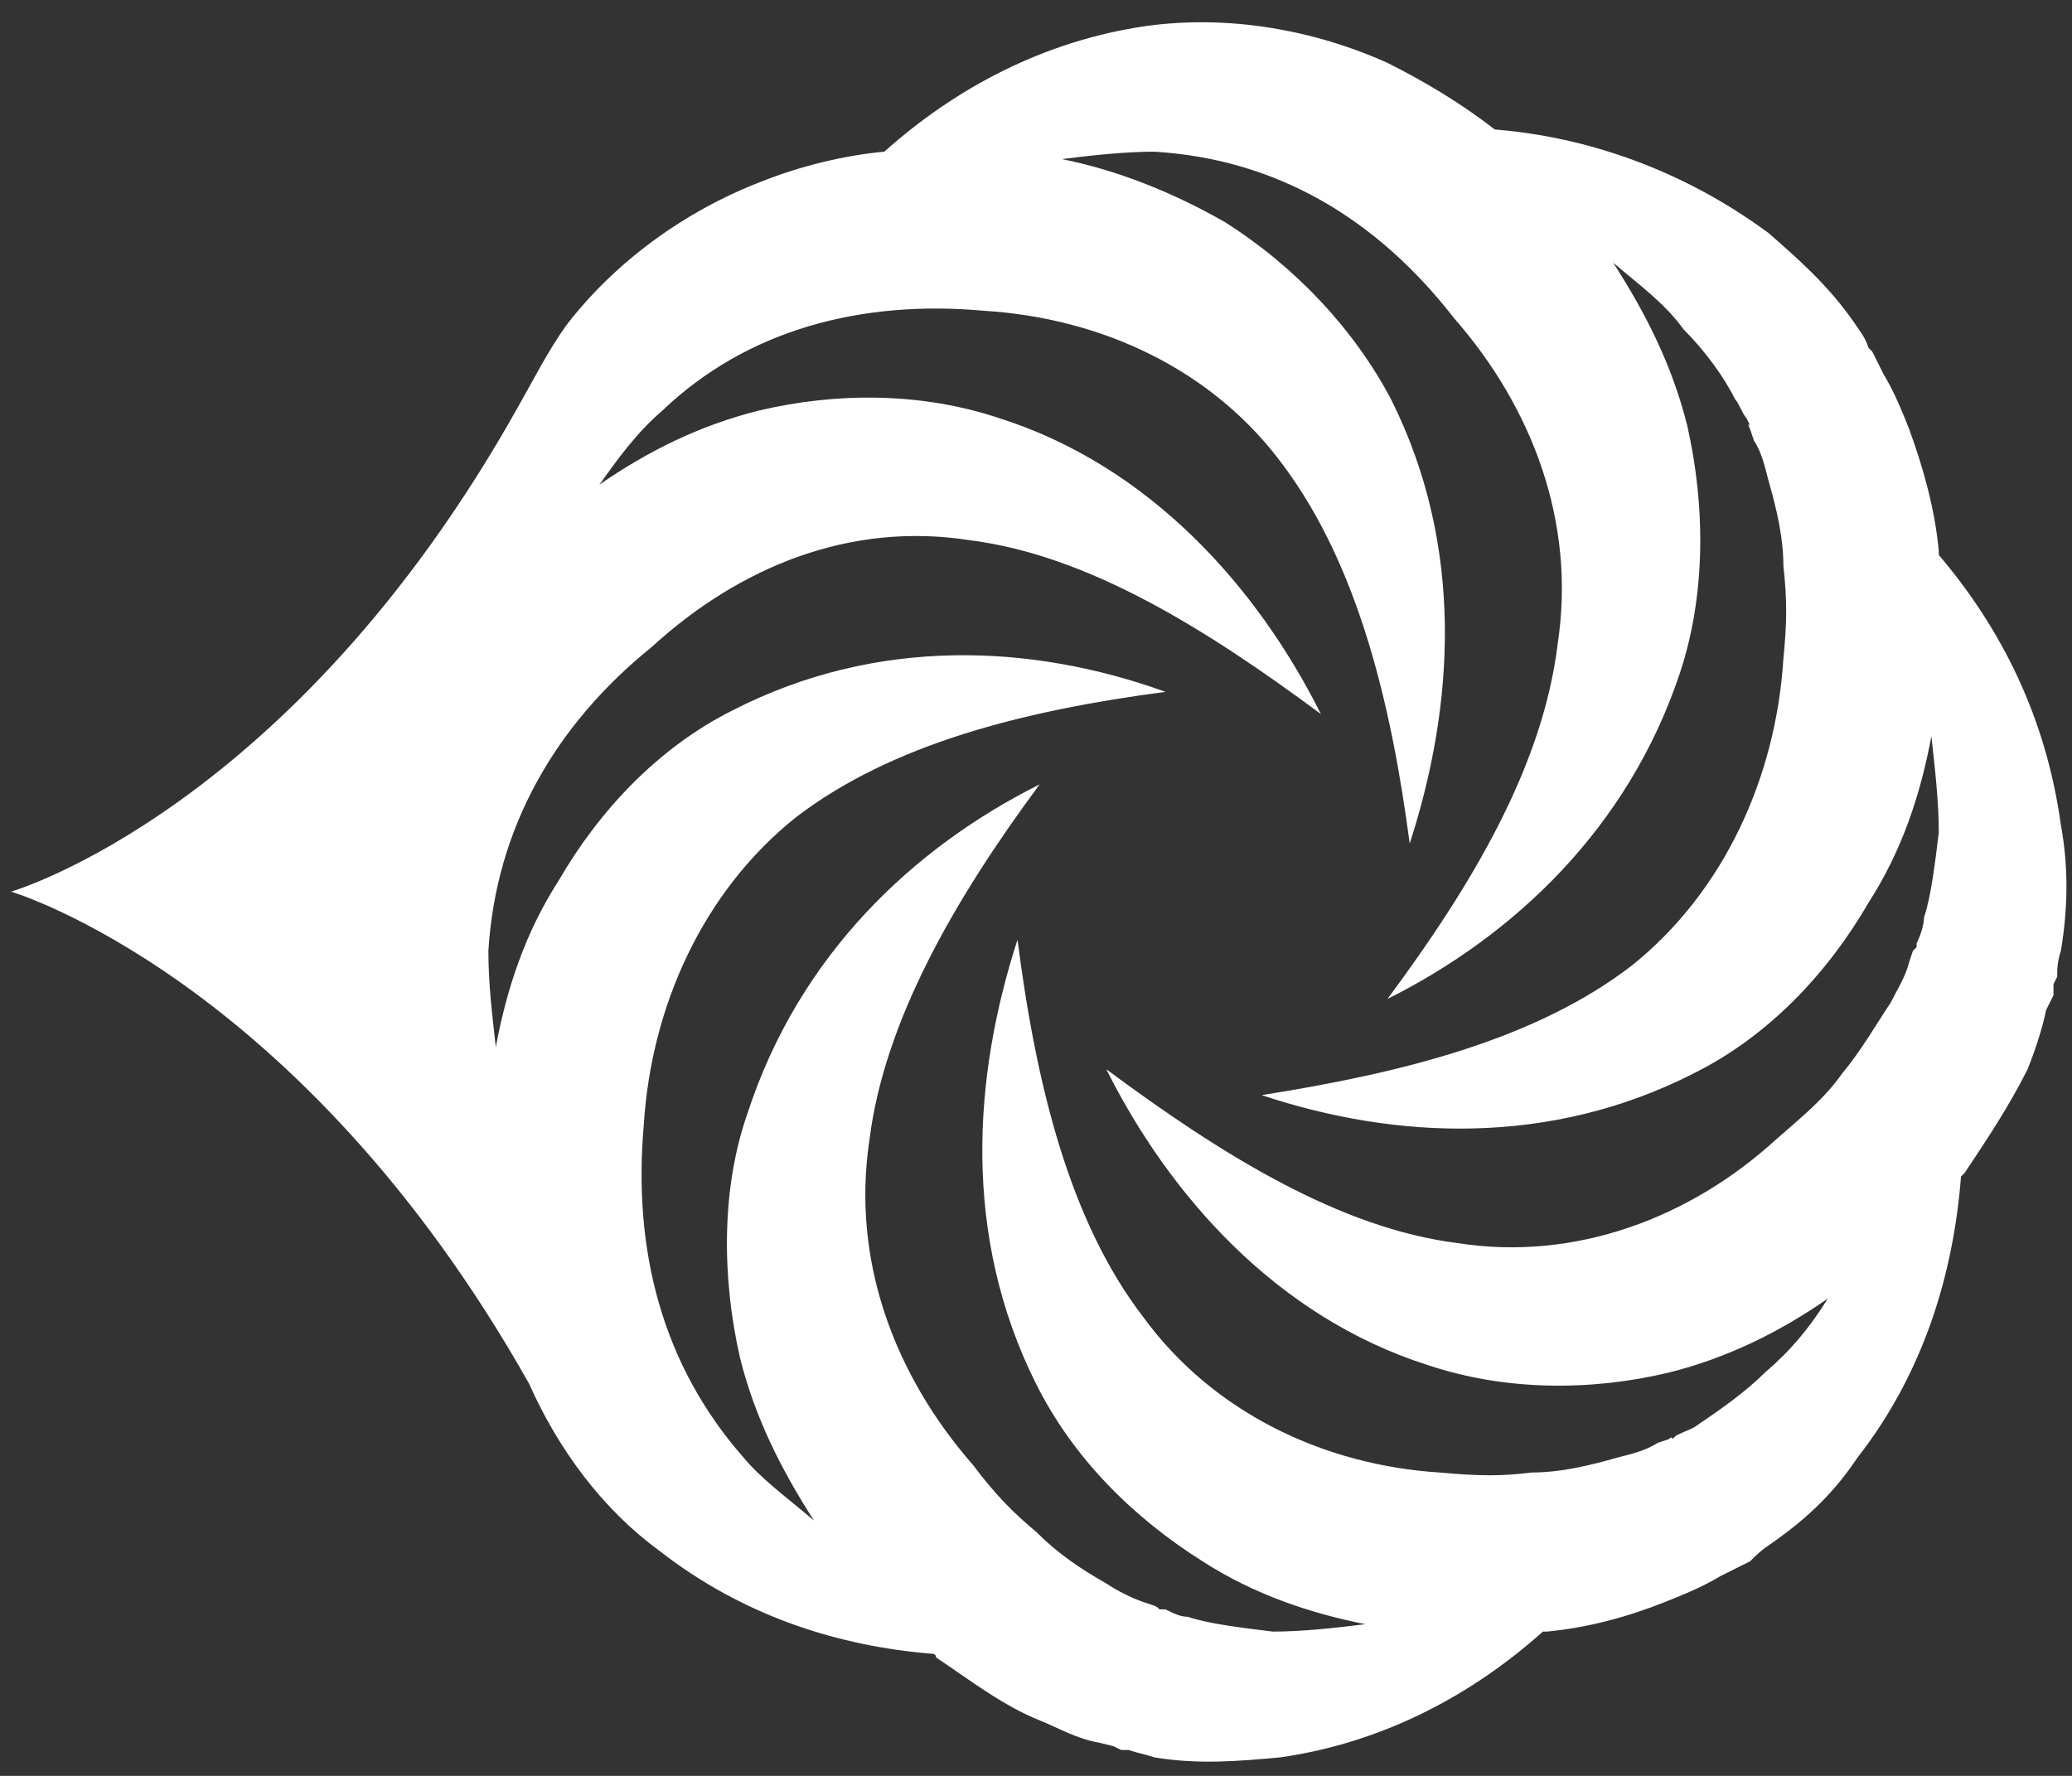 <svg xmlns="http://www.w3.org/2000/svg" width="56" height="48" viewBox="0 0 56 48" version="1.1"><rect x="0" y="0" width="56" height="48" fill="#333333" stroke="none"/><title>Fill 10</title><desc>Created with Sketch.</desc><g stroke="none" stroke-width="1" fill="none" fill-rule="evenodd"><g transform="translate(-120, -921)" fill="#FFFFFF"><g transform="translate(0, 897)"><g transform="translate(120, 25)"><path d="M14.3 36.4C15.1 38.2 16.3 39.8 17.8 40.9 20.1 42.7 22.7 43.5 25.2 43.7L25.2 43.7C25.3 43.7 25.3 43.8 25.3 43.8 26.2 44.4 27.1 45.1 28.1 45.5 28.6 45.7 29.1 46 29.7 46.1L30.1 46.2 30.3 46.3 30.5 46.3C30.8 46.4 30.9 46.4 31.2 46.5 32.4 46.7 33.5 46.6 34.6 46.5 37.4 46.1 39.8 44.8 41.7 43.1 41.8 43.1 41.8 43.1 41.8 43.1 42.9 43 44 42.7 45 42.3 45.5 42.1 46 41.9 46.5 41.6L46.9 41.4 47.1 41.3 47.3 41.2C47.5 41 47.6 40.9 47.9 40.7 48.9 40 49.6 39.3 50.2 38.4 52 36.1 52.8 33.4 53 30.8L53 30.8C53 30.8 53 30.8 53.1 30.7 53.7 29.8 54.3 28.9 54.8 27.9 55 27.4 55.2 26.8 55.3 26.3L55.5 25.9 55.5 25.6 55.6 25.4C55.6 25.2 55.6 25 55.7 24.7 55.9 23.5 55.9 22.4 55.7 21.3 55.3 18.4 54.1 16 52.4 14L52.4 14C52.4 14 52.4 13.9 52.4 13.9 52.3 12.8 52 11.7 51.6 10.6 51.4 10.1 51.2 9.6 50.9 9.1L50.7 8.7 50.6 8.5 50.5 8.4C50.4 8.1 50.3 8 50.1 7.7 49.4 6.7 48.6 6 47.8 5.3 45.5 3.6 42.9 2.7 40.4 2.5 39.5 1.8 38.5 1.2 37.5 0.7 35.5-0.2 33.2-0.6 31-0.3 28.2 0.1 25.8 1.4 23.9 3.1 22.8 3.2 21.6 3.5 20.6 3.9 18.5 4.7 16.6 6.1 15.3 7.8 14.8 8.5 14.4 9.3 14 10 7.9 20.9 0.3 23.1 0.3 23.1 0.3 23.1 8.1 25.4 14.3 36.4ZM13.2 32.3C13.2 32.3 13.2 32.3 13.2 32.2 13.2 32.2 13.2 32.2 13.2 32.2 13.2 32.2 13.2 32.3 13.2 32.3ZM52.2 18.9C52.3 19.8 52.4 20.7 52.4 21.5 52.3 22.3 52.2 23.2 52 23.8 52 24 51.9 24.3 51.8 24.5L51.8 24.6C51.8 24.6 51.7 24.7 51.7 24.7L51.6 25C51.5 25.4 51.3 25.7 51.1 26.1 50.7 26.7 50.3 27.4 49.8 28 49.3 28.7 48.8 29.1 48 29.8 45.7 31.9 42.6 33.1 39.4 32.6 36.2 32.2 33 30.2 29.9 27.9 31.6 31.3 34.5 34.6 38.6 35.9 40.7 36.6 43 36.6 45.1 36.1 46.7 35.7 48.1 35 49.4 34.1 48.9 34.9 48.4 35.5 47.7 36.1 47.2 36.6 46.5 37.1 45.9 37.5 45.8 37.6 45.5 37.7 45.3 37.8L45.2 37.9C45.2 37.8 45.1 37.9 45.1 37.9L44.8 38C44.5 38.2 44.1 38.3 43.7 38.4 43 38.6 42.2 38.8 41.4 38.8 40.6 38.9 40 38.9 38.9 38.8 35.8 38.6 32.8 37.2 30.9 34.6 28.9 32 28 28.3 27.5 24.4 26.3 28.1 26 32.4 28 36.4 29 38.4 30.6 40 32.5 41.2 33.9 42.1 35.4 42.6 36.9 42.9L36.9 42.9C36.1 43 35.2 43.1 34.4 43.1 33.6 43 32.7 42.9 32.1 42.7 31.9 42.7 31.7 42.6 31.5 42.5L31.3 42.5C31.4 42.5 31.2 42.4 31.2 42.4L30.9 42.3C30.6 42.2 30.2 42 29.9 41.8 29.2 41.4 28.6 41 28 40.4 27.4 39.9 26.9 39.4 26.3 38.6 24.2 36.2 23 33.1 23.5 29.8 23.9 26.6 25.8 23.3 28.1 20.2 24.7 21.9 21.6 24.8 20.2 29.1 19.5 31.1 19.5 33.5 20 35.7 20.4 37.3 21.1 38.7 22 40.1 21.3 39.5 20.6 39 20.1 38.4 17.9 35.9 17.1 32.8 17.4 29.4 17.6 26.2 19 23.1 21.5 21.1 24.1 19.1 27.7 18.2 31.5 17.7 27.9 16.4 23.7 16.2 19.8 18.2 17.8 19.2 16.2 20.9 15.1 22.8 14.2 24.2 13.7 25.7 13.4 27.3 13.3 26.4 13.2 25.6 13.2 24.7 13.4 21.4 15 18.6 17.6 16.5 20 14.3 23 13.1 26.2 13.6 29.4 14 32.6 16 35.7 18.3 34 14.9 31.1 11.6 27 10.3 24.9 9.6 22.6 9.6 20.5 10.1 18.9 10.5 17.5 11.2 16.2 12.1 16.7 11.4 17.2 10.7 17.9 10.1 20.2 7.9 23.3 7.1 26.6 7.4 29.8 7.6 32.8 9 34.7 11.6 36.7 14.3 37.6 18 38.1 21.8 39.3 18.1 39.6 13.8 37.6 9.8 36.6 7.9 35 6.2 33.1 5 31.7 4.2 30.2 3.6 28.7 3.3L28.7 3.3C29.5 3.2 30.4 3.1 31.2 3.1 34.5 3.3 37.2 4.9 39.3 7.6 41.4 10 42.6 13.1 42.1 16.4 41.7 19.7 39.8 22.9 37.5 26 40.9 24.3 44 21.4 45.4 17.2 46.1 15.1 46.1 12.7 45.6 10.5 45.2 8.9 44.5 7.5 43.6 6.1 44.3 6.7 45 7.2 45.5 7.9 46.1 8.5 46.6 9.2 46.9 9.8 47 9.9 47.1 10.2 47.2 10.3L47.3 10.5C47.2 10.4 47.3 10.6 47.3 10.6L47.4 10.9C47.6 11.2 47.7 11.6 47.8 12 48 12.7 48.2 13.5 48.2 14.3 48.3 15.2 48.3 15.8 48.2 16.8 48 20 46.6 23.1 44.1 25.1 41.5 27.1 37.9 28 34.1 28.6 37.7 29.8 41.9 30 45.8 28 47.8 27 49.4 25.3 50.5 23.4 51.4 22 51.9 20.5 52.2 18.9L52.2 18.9Z"/></g></g></g></g></svg>